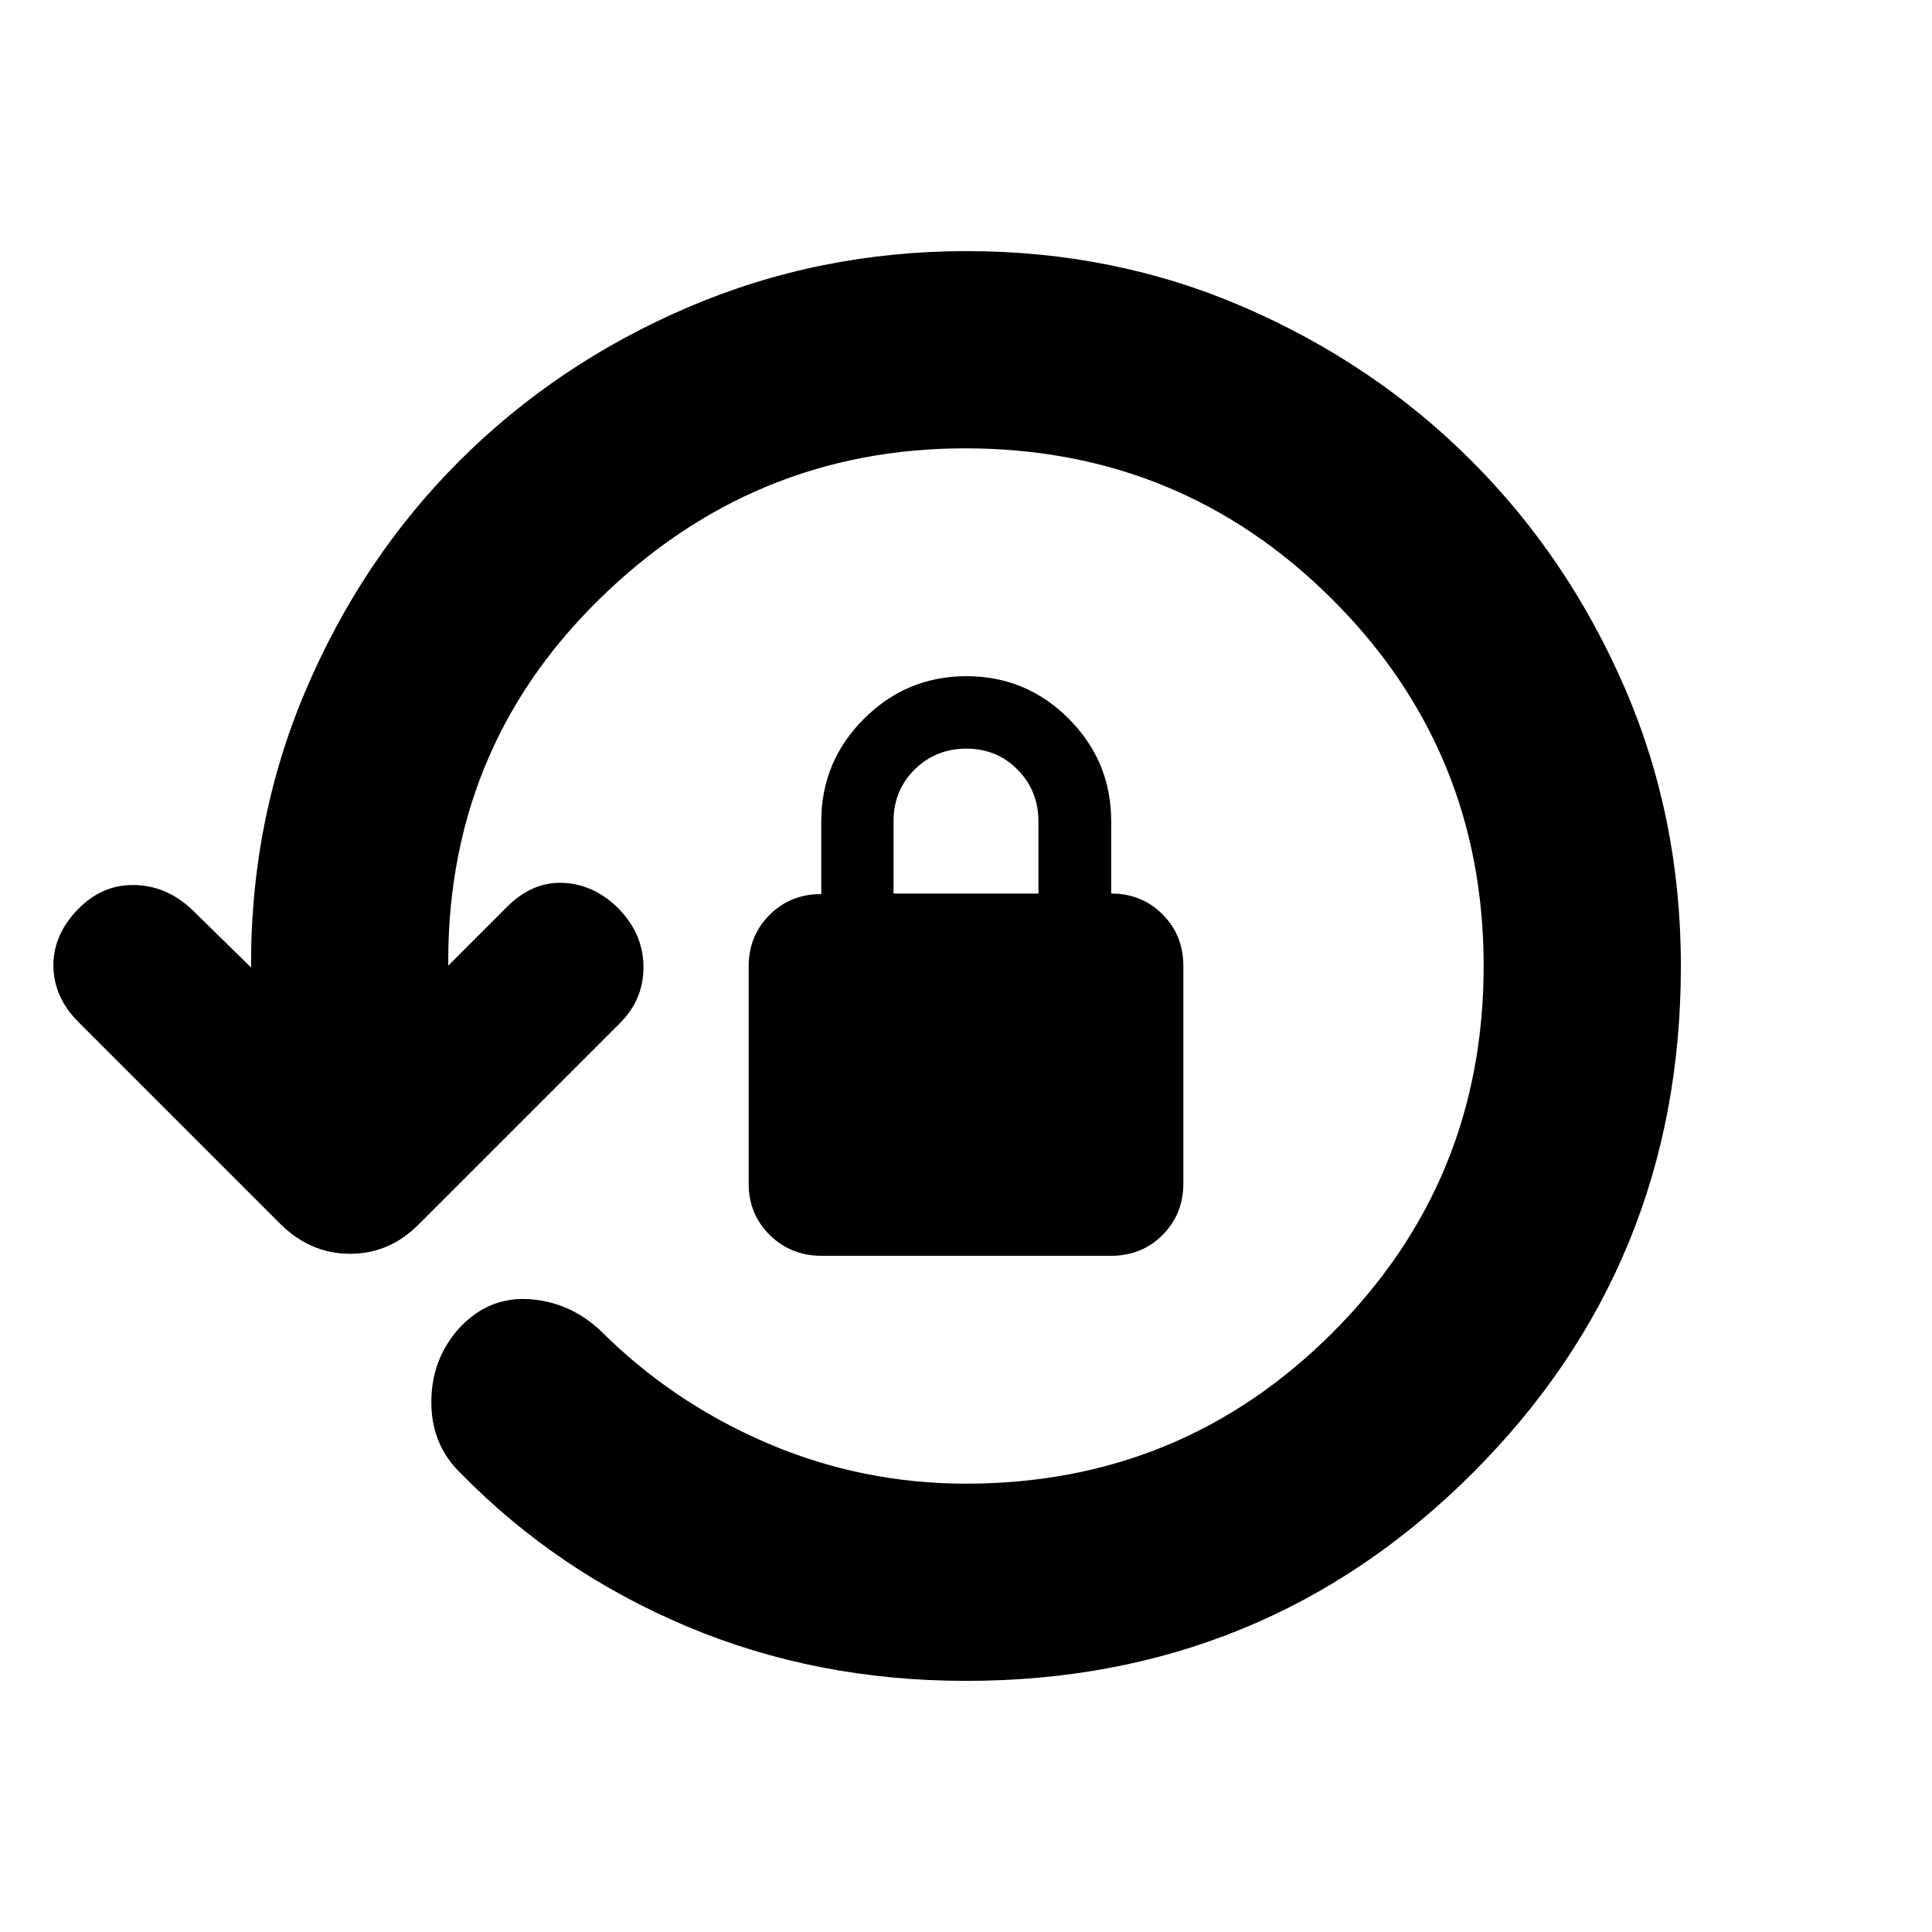 <svg xmlns="http://www.w3.org/2000/svg" height="20" viewBox="0 -960 960 960" width="20"><path d="M480-124.78q-74.52 0-138.85-27.13-64.32-27.13-112.15-75.96-14.96-14.39-14.67-36.26.28-21.87 15.23-37.39 14.4-14.39 33.98-12.89 19.59 1.5 34.55 15.32 36 36 83.07 56.15 47.07 20.16 98.84 20.16 107.11 0 182.16-75.06 75.06-75.05 75.06-182.16t-75.19-182.16q-75.18-75.06-182.47-75.06-105.6 0-182.19 75.39-76.59 75.4-74.59 185v-3.39l29.18-29.17q12.69-12.7 28.11-11.91 15.41.78 27.54 13 12.13 12.6 12.13 28.97 0 16.36-12.13 28.16l-99.22 99.21Q193.8-337 173.96-337q-19.83 0-34.79-14.96L38.96-452.17q-12.14-12.13-12.42-27.55-.28-15.41 11.85-28.11 12.13-12.69 28.33-12.41 16.19.28 28.89 12.41l29.17 28.61v3.39q-1-74.82 26.91-140.65 27.92-65.82 76.46-114.37 48.55-48.54 113.72-76.46 65.17-27.91 138.63-27.91t137.98 28.01q64.53 28.02 112.62 76.11t76.11 112.62q28.01 64.52 28.01 138.48 0 148.48-103.37 251.85T480-124.78ZM408.28-336q-15.28 0-25.78-10.33-10.5-10.33-10.5-25.6v-107.8q0-15.27 10.37-25.64 10.38-10.38 25.71-10.38v-36.08q0-29.77 21.19-50.97 21.2-21.2 50.97-21.2 29.76 0 50.83 21.15 21.07 21.15 21.07 50.85v36q15.24 0 25.55 10.35T588-480v108q0 15.3-10.33 25.65Q567.33-336 552.06-336H408.28ZM444-516h72v-35.79q0-15.21-10.29-25.71t-25.5-10.5q-15.21 0-25.71 10.35T444-552v36Z"/></svg>